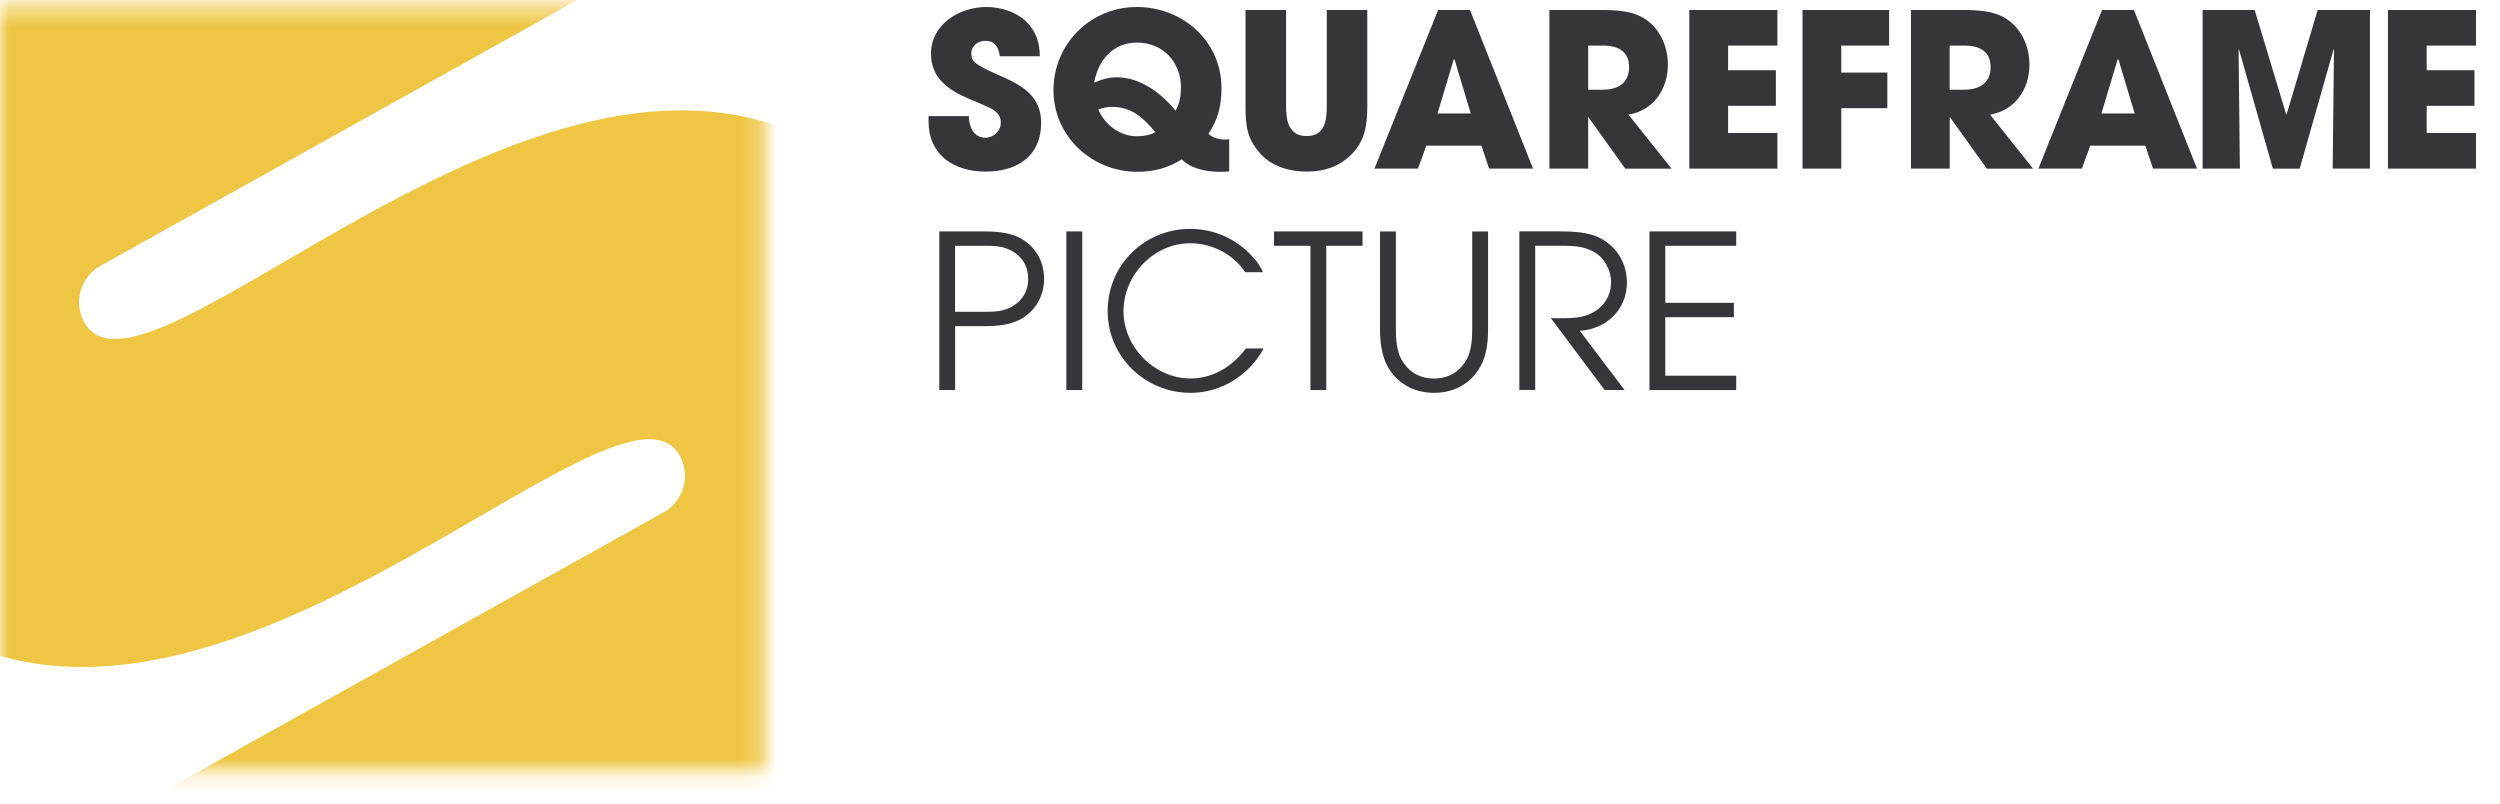 <svg width="140" height="45" viewBox="0 0 140 45" fill="none" xmlns="http://www.w3.org/2000/svg">
<g clip-path="url(#clip0_274_2)">
<mask id="mask0_274_2" style="mask-type:luminance" maskUnits="userSpaceOnUse" x="0" y="0" width="43" height="44">
<path d="M42.788 0.392H0V43.18H42.788V0.392Z" fill="white"/>
</mask>
<g mask="url(#mask0_274_2)">
<path d="M32.857 -21.036L41.679 -5.213L5.612 14.893C4.5 15.523 4.101 16.928 4.715 18.047C8.647 25.1 38.571 -10.789 53.896 16.704C59.356 26.575 55.82 39.003 45.978 44.513L9.934 64.609L1.112 48.786L37.156 28.693C38.281 28.066 38.69 26.654 38.073 25.526C34.177 18.538 4.157 54.246 -11.108 26.866C-16.565 17.007 -13.039 4.586 -3.207 -0.931L32.857 -21.036Z" fill="#EEC643"/>
</g>
<path d="M55.203 9.61C53.415 9.61 51.999 8.687 51.999 6.789V6.502H54.256C54.256 7.08 54.52 7.713 55.18 7.713C55.648 7.713 56.044 7.34 56.044 6.862C56.044 6.285 55.562 6.093 55.097 5.889C54.833 5.77 54.569 5.661 54.306 5.552C53.154 5.071 52.135 4.401 52.135 3.009C52.135 1.352 53.731 0.392 55.242 0.392C56.107 0.392 57.08 0.716 57.644 1.399C58.1 1.963 58.208 2.454 58.231 3.15H55.988C55.916 2.659 55.747 2.286 55.173 2.286C54.777 2.286 54.395 2.563 54.395 2.982C54.395 3.114 54.408 3.246 54.477 3.355C54.691 3.715 55.856 4.17 56.229 4.338C57.407 4.879 58.304 5.49 58.304 6.882C58.304 8.743 56.961 9.607 55.209 9.607L55.203 9.61Z" fill="#37343A"/>
<path d="M68.271 9.62C67.575 9.62 66.687 9.452 66.183 8.924C65.391 9.416 64.612 9.62 63.685 9.62C61.141 9.62 58.994 7.627 58.994 5.047C58.994 2.467 61.059 0.392 63.662 0.392C66.265 0.392 68.403 2.336 68.403 4.929C68.403 5.902 68.212 6.694 67.671 7.499C67.958 7.763 68.449 7.858 68.835 7.799V9.6C68.644 9.614 68.462 9.624 68.271 9.624V9.62ZM63.675 2.385C62.332 2.385 61.491 3.368 61.273 4.628C61.706 4.447 62.052 4.328 62.534 4.328C63.867 4.328 65.031 5.216 65.833 6.199C66.061 5.803 66.133 5.348 66.133 4.892C66.133 3.464 65.114 2.385 63.672 2.385H63.675ZM62.296 5.984C62.009 5.984 61.781 6.034 61.504 6.13C61.864 6.981 62.715 7.631 63.665 7.631C64.025 7.631 64.385 7.571 64.698 7.403C64.051 6.621 63.388 5.988 62.296 5.988V5.984Z" fill="#37343A"/>
<path d="M75.678 8.65C75.005 9.333 74.14 9.61 73.193 9.61C72.246 9.61 71.286 9.346 70.636 8.663C69.831 7.812 69.749 7.053 69.749 5.928V0.561H72.019V5.925C72.019 6.73 72.151 7.618 73.17 7.618C74.19 7.618 74.299 6.766 74.299 5.925V0.561H76.568V5.925C76.568 6.981 76.45 7.882 75.681 8.65H75.678Z" fill="#37343A"/>
<path d="M83.391 9.442L82.959 8.159H79.874L79.406 9.442H76.971L80.534 0.561H82.322L85.849 9.442H83.388H83.391ZM81.448 3.319H81.412L80.501 6.354H82.362L81.451 3.319H81.448Z" fill="#37343A"/>
<path d="M91.013 9.442L88.96 6.575H88.937V9.442H86.766V0.561H89.574C90.511 0.561 91.544 0.584 92.309 1.197C93.042 1.785 93.401 2.698 93.401 3.622C93.401 4.991 92.596 6.189 91.194 6.42L93.606 9.445H91.013V9.442ZM89.765 2.553H88.937V5.024H89.742C90.594 5.024 91.23 4.665 91.23 3.751C91.23 2.837 90.547 2.55 89.765 2.55V2.553Z" fill="#37343A"/>
<path d="M94.602 9.442V0.561H99.534V2.553H96.773V3.932H99.449V5.925H96.773V7.449H99.534V9.442H94.602Z" fill="#37343A"/>
<path d="M103.111 2.553V4.064H105.691V6.057H103.111V9.442H100.94V0.561H105.79V2.553H103.114H103.111Z" fill="#37343A"/>
<path d="M111.26 9.442L109.208 6.575H109.185V9.442H107.014V0.561H109.821C110.758 0.561 111.791 0.584 112.556 1.197C113.289 1.785 113.649 2.698 113.649 3.622C113.649 4.991 112.843 6.189 111.441 6.42L113.853 9.445H111.26V9.442ZM110.009 2.553H109.181V5.024H109.986C110.838 5.024 111.474 4.665 111.474 3.751C111.474 2.837 110.791 2.55 110.009 2.55V2.553Z" fill="#37343A"/>
<path d="M120.57 9.442L120.138 8.159H117.053L116.585 9.442H114.15L117.713 0.561H119.501L123.032 9.442H120.57ZM118.627 3.319H118.591L117.68 6.354H119.541L118.63 3.319H118.627Z" fill="#37343A"/>
<path d="M130.63 9.442L130.702 2.794L130.679 2.771L128.782 9.445H127.281L125.384 2.771L125.361 2.794L125.433 9.442H123.345V0.561H126.261L128.027 6.407H128.05L129.788 0.561H132.718V9.442H130.63Z" fill="#37343A"/>
<path d="M133.724 9.442V0.561H138.657V2.553H135.895V3.932H138.571V5.925H135.895V7.449H138.657V9.442H133.724Z" fill="#37343A"/>
<path d="M57.364 17.75C56.691 18.205 55.863 18.264 55.071 18.264H53.487V21.841H52.6V12.959H55.071C55.863 12.959 56.691 13.018 57.364 13.474C58.083 13.965 58.469 14.747 58.469 15.608C58.469 16.47 58.086 17.251 57.364 17.746V17.75ZM56.545 13.992C56.041 13.751 55.572 13.764 55.021 13.764H53.484V17.459H55.021C55.572 17.459 56.041 17.472 56.545 17.232C57.205 16.918 57.578 16.344 57.578 15.612C57.578 14.879 57.205 14.305 56.545 13.992Z" fill="#37343A"/>
<path d="M59.716 21.841V12.959H60.604V21.841H59.716Z" fill="#37343A"/>
<path d="M66.674 21.999C64.13 21.999 62.029 19.983 62.029 17.413C62.029 14.843 64.081 12.817 66.661 12.817C68.004 12.817 69.277 13.395 70.165 14.401C70.392 14.652 70.597 14.929 70.729 15.242H69.733C69.05 14.223 67.872 13.622 66.648 13.622C64.609 13.622 62.916 15.41 62.916 17.426C62.916 19.442 64.655 21.194 66.661 21.194C67.944 21.194 69.013 20.521 69.769 19.515H70.765C69.95 21.016 68.39 21.999 66.671 21.999H66.674Z" fill="#37343A"/>
<path d="M74.272 13.764V21.841H73.385V13.764H71.346V12.959H76.301V13.764H74.272Z" fill="#37343A"/>
<path d="M82.995 20.343C82.491 21.422 81.484 21.999 80.307 21.999C79.129 21.999 78.123 21.422 77.618 20.343C77.367 19.802 77.281 19.096 77.281 18.495V12.962H78.169V18.495C78.169 18.977 78.228 19.673 78.469 20.105C78.865 20.824 79.488 21.197 80.307 21.197C81.125 21.197 81.748 20.824 82.144 20.105C82.385 19.673 82.445 18.977 82.445 18.495V12.962H83.332V18.495C83.332 19.096 83.249 19.805 82.995 20.343Z" fill="#37343A"/>
<path d="M88.469 18.528L90.976 21.841H89.861L86.849 17.819C87.4 17.819 88.218 17.855 88.756 17.687C89.62 17.423 90.221 16.727 90.221 15.803C90.221 15.13 89.848 14.424 89.247 14.097C88.697 13.797 88.142 13.761 87.519 13.761H85.971V21.837H85.084V12.956H87.341C88.013 12.956 88.901 12.992 89.525 13.292C90.521 13.774 91.108 14.721 91.108 15.826C91.108 17.337 89.957 18.429 88.469 18.525V18.528Z" fill="#37343A"/>
<path d="M92.369 21.841V12.959H97.228V13.764H93.256V16.958H97.097V17.763H93.256V21.039H97.228V21.844H92.369V21.841Z" fill="#37343A"/>
</g>
<defs>
<clipPath id="clip0_274_2">
<rect width="139.257" height="44.18" fill="white"/>
</clipPath>
</defs>
</svg>
